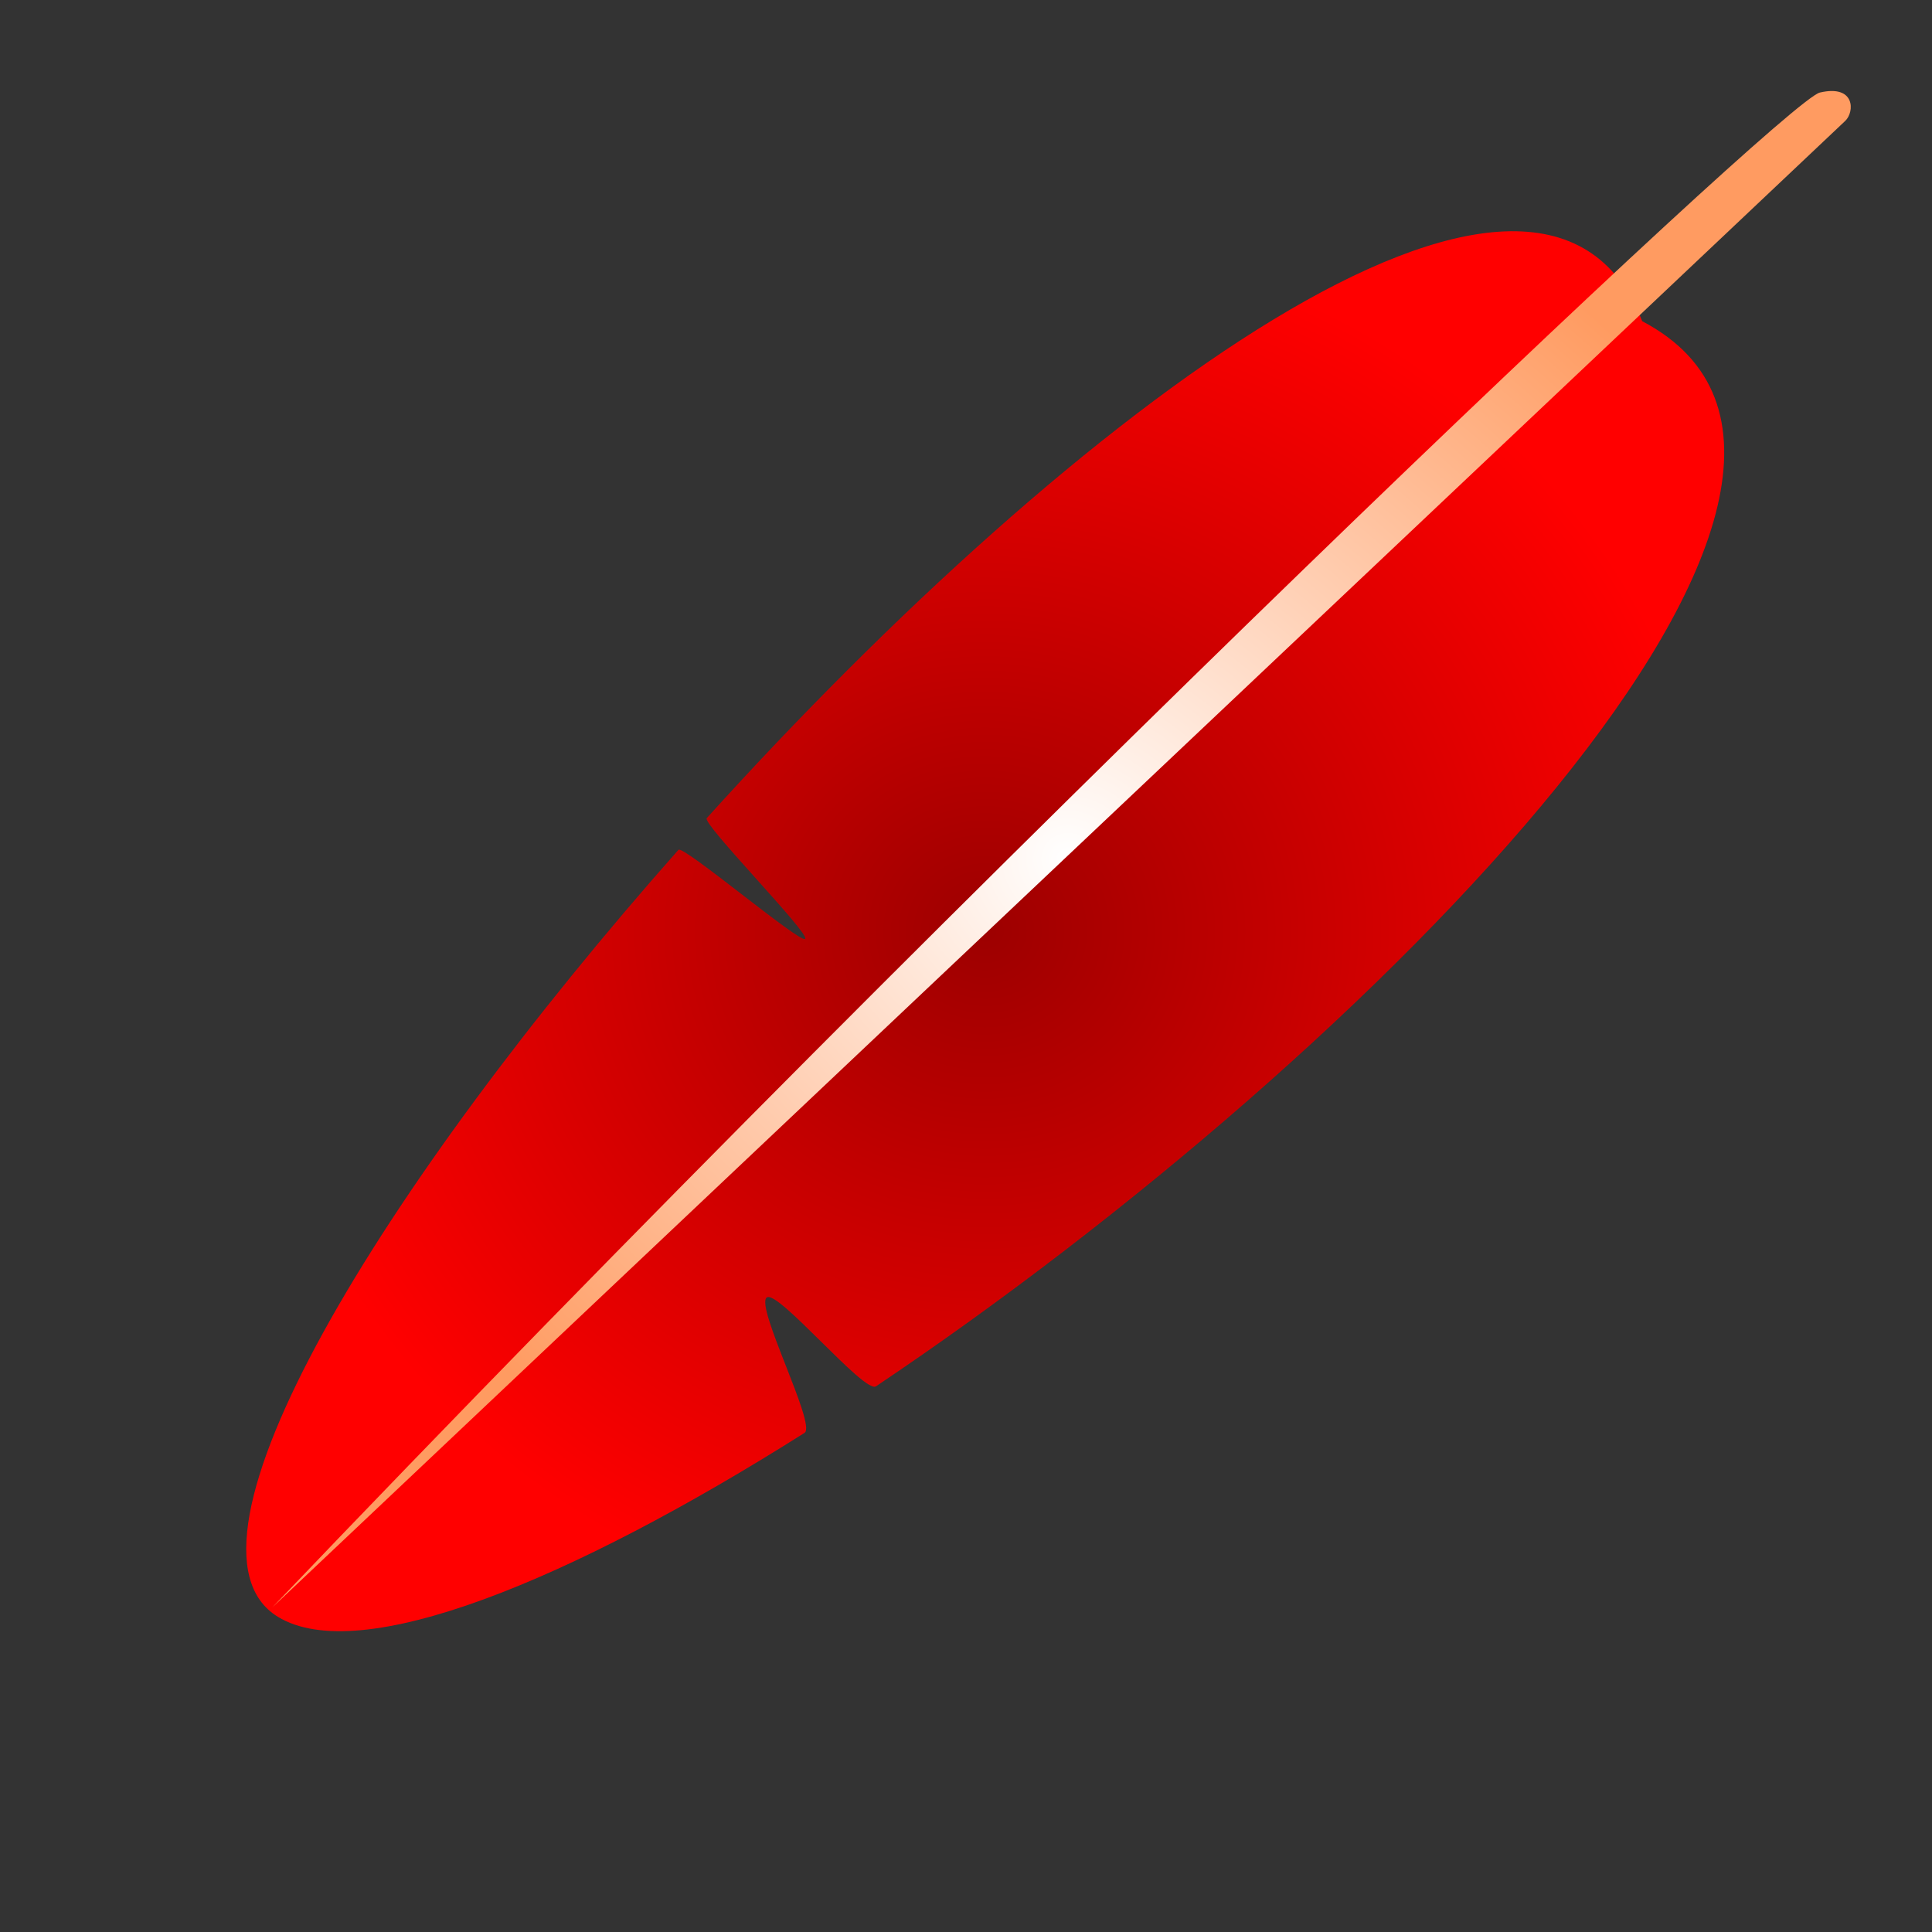 <?xml version="1.0" encoding="UTF-8" standalone="no"?>
<!-- Created with Inkscape (http://www.inkscape.org/) -->

<svg
   width="200"
   height="200"
   viewBox="0 0 52.917 52.917"
   version="1.1"
   id="svg1"
   inkscape:version="1.3 (0e150ed, 2023-07-21)"
   sodipodi:docname="feather.svg"
   xmlns:inkscape="http://www.inkscape.org/namespaces/inkscape"
   xmlns:sodipodi="http://sodipodi.sourceforge.net/DTD/sodipodi-0.dtd"
   xmlns:xlink="http://www.w3.org/1999/xlink"
   xmlns="http://www.w3.org/2000/svg"
   xmlns:svg="http://www.w3.org/2000/svg">
  <rect x="0" y="0" width="52.917" height="52.917" fill="#333333" stroke="none"/>
  <sodipodi:namedview
     id="namedview1"
     pagecolor="#494949"
     bordercolor="#666666"
     borderopacity="1.0"
     inkscape:showpageshadow="2"
     inkscape:pageopacity="0.0"
     inkscape:pagecheckerboard="true"
     inkscape:deskcolor="#d1d1d1"
     inkscape:document-units="mm"
     inkscape:zoom="0.8356201"
     inkscape:cx="-7.7786544"
     inkscape:cy="102.31922"
     inkscape:window-width="1366"
     inkscape:window-height="699"
     inkscape:window-x="0"
     inkscape:window-y="0"
     inkscape:window-maximized="1"
     inkscape:current-layer="layer1"
     showgrid="false" />
  <defs
     id="defs1">
    <linearGradient
       id="linearGradient4"
       inkscape:collect="always">
      <stop
         style="stop-color:#ffffff;stop-opacity:1;"
         offset="0"
         id="stop5" />
      <stop
         style="stop-color:#ff9b61;stop-opacity:1;"
         offset="1"
         id="stop6" />
    </linearGradient>
    <linearGradient
       id="linearGradient3"
       inkscape:collect="always">
      <stop
         style="stop-color:#9d0000;stop-opacity:1;"
         offset="0"
         id="stop3" />
      <stop
         style="stop-color:#ff0000;stop-opacity:1;"
         offset="1"
         id="stop4" />
    </linearGradient>
    <radialGradient
       inkscape:collect="always"
       xlink:href="#linearGradient3"
       id="radialGradient4"
       cx="26.984"
       cy="25.506"
       fx="26.984"
       fy="25.506"
       r="20.241"
       gradientTransform="matrix(1,0,0,0.947,0,1.347)"
       gradientUnits="userSpaceOnUse" />
    <radialGradient
       inkscape:collect="always"
       xlink:href="#linearGradient4"
       id="radialGradient6"
       cx="29.265"
       cy="23.525"
       fx="29.265"
       fy="23.525"
       r="21.278"
       gradientTransform="matrix(1,0,0,0.95,0,1.175)"
       gradientUnits="userSpaceOnUse" />
  </defs>
  <g
     inkscape:label="Layer 1"
     inkscape:groupmode="layer"
     id="layer1">
    <path
       id="rect1"
       style="fill-opacity:1;stroke-linecap:round;stroke-linejoin:round;paint-order:stroke markers fill;fill:url(#radialGradient4)"
       d="M 44.979,8.797 C 42.178,1.627 29.384,11.311 19.357,22.409 c -0.133,0.148 2.828,3.158 2.696,3.306 -0.126,0.141 -3.346,-2.58 -3.471,-2.438 -8.125,9.183 -14.153,19.053 -10.974,21.005 2.243,1.378 7.988,-0.968 14.428,-5.036 0.337,-0.213 -1.372,-3.489 -1.031,-3.711 0.312,-0.204 2.674,2.647 2.988,2.436 C 37.642,28.816 53.091,13.059 44.979,8.797 Z"
       sodipodi:nodetypes="csssssssc" />
    <path
       style="fill:url(#radialGradient6);stroke:none;stroke-width:1;stroke-linecap:round;stroke-linejoin:round;stroke-opacity:1;paint-order:stroke markers fill"
       d="M 7.459,44.026 C 27.242,23.299 48.869,2.763 49.845,2.535 c 0.977,-0.228 0.952,0.532 0.697,0.775"
       id="path3"
       sodipodi:nodetypes="czc" />
  </g>
</svg>
